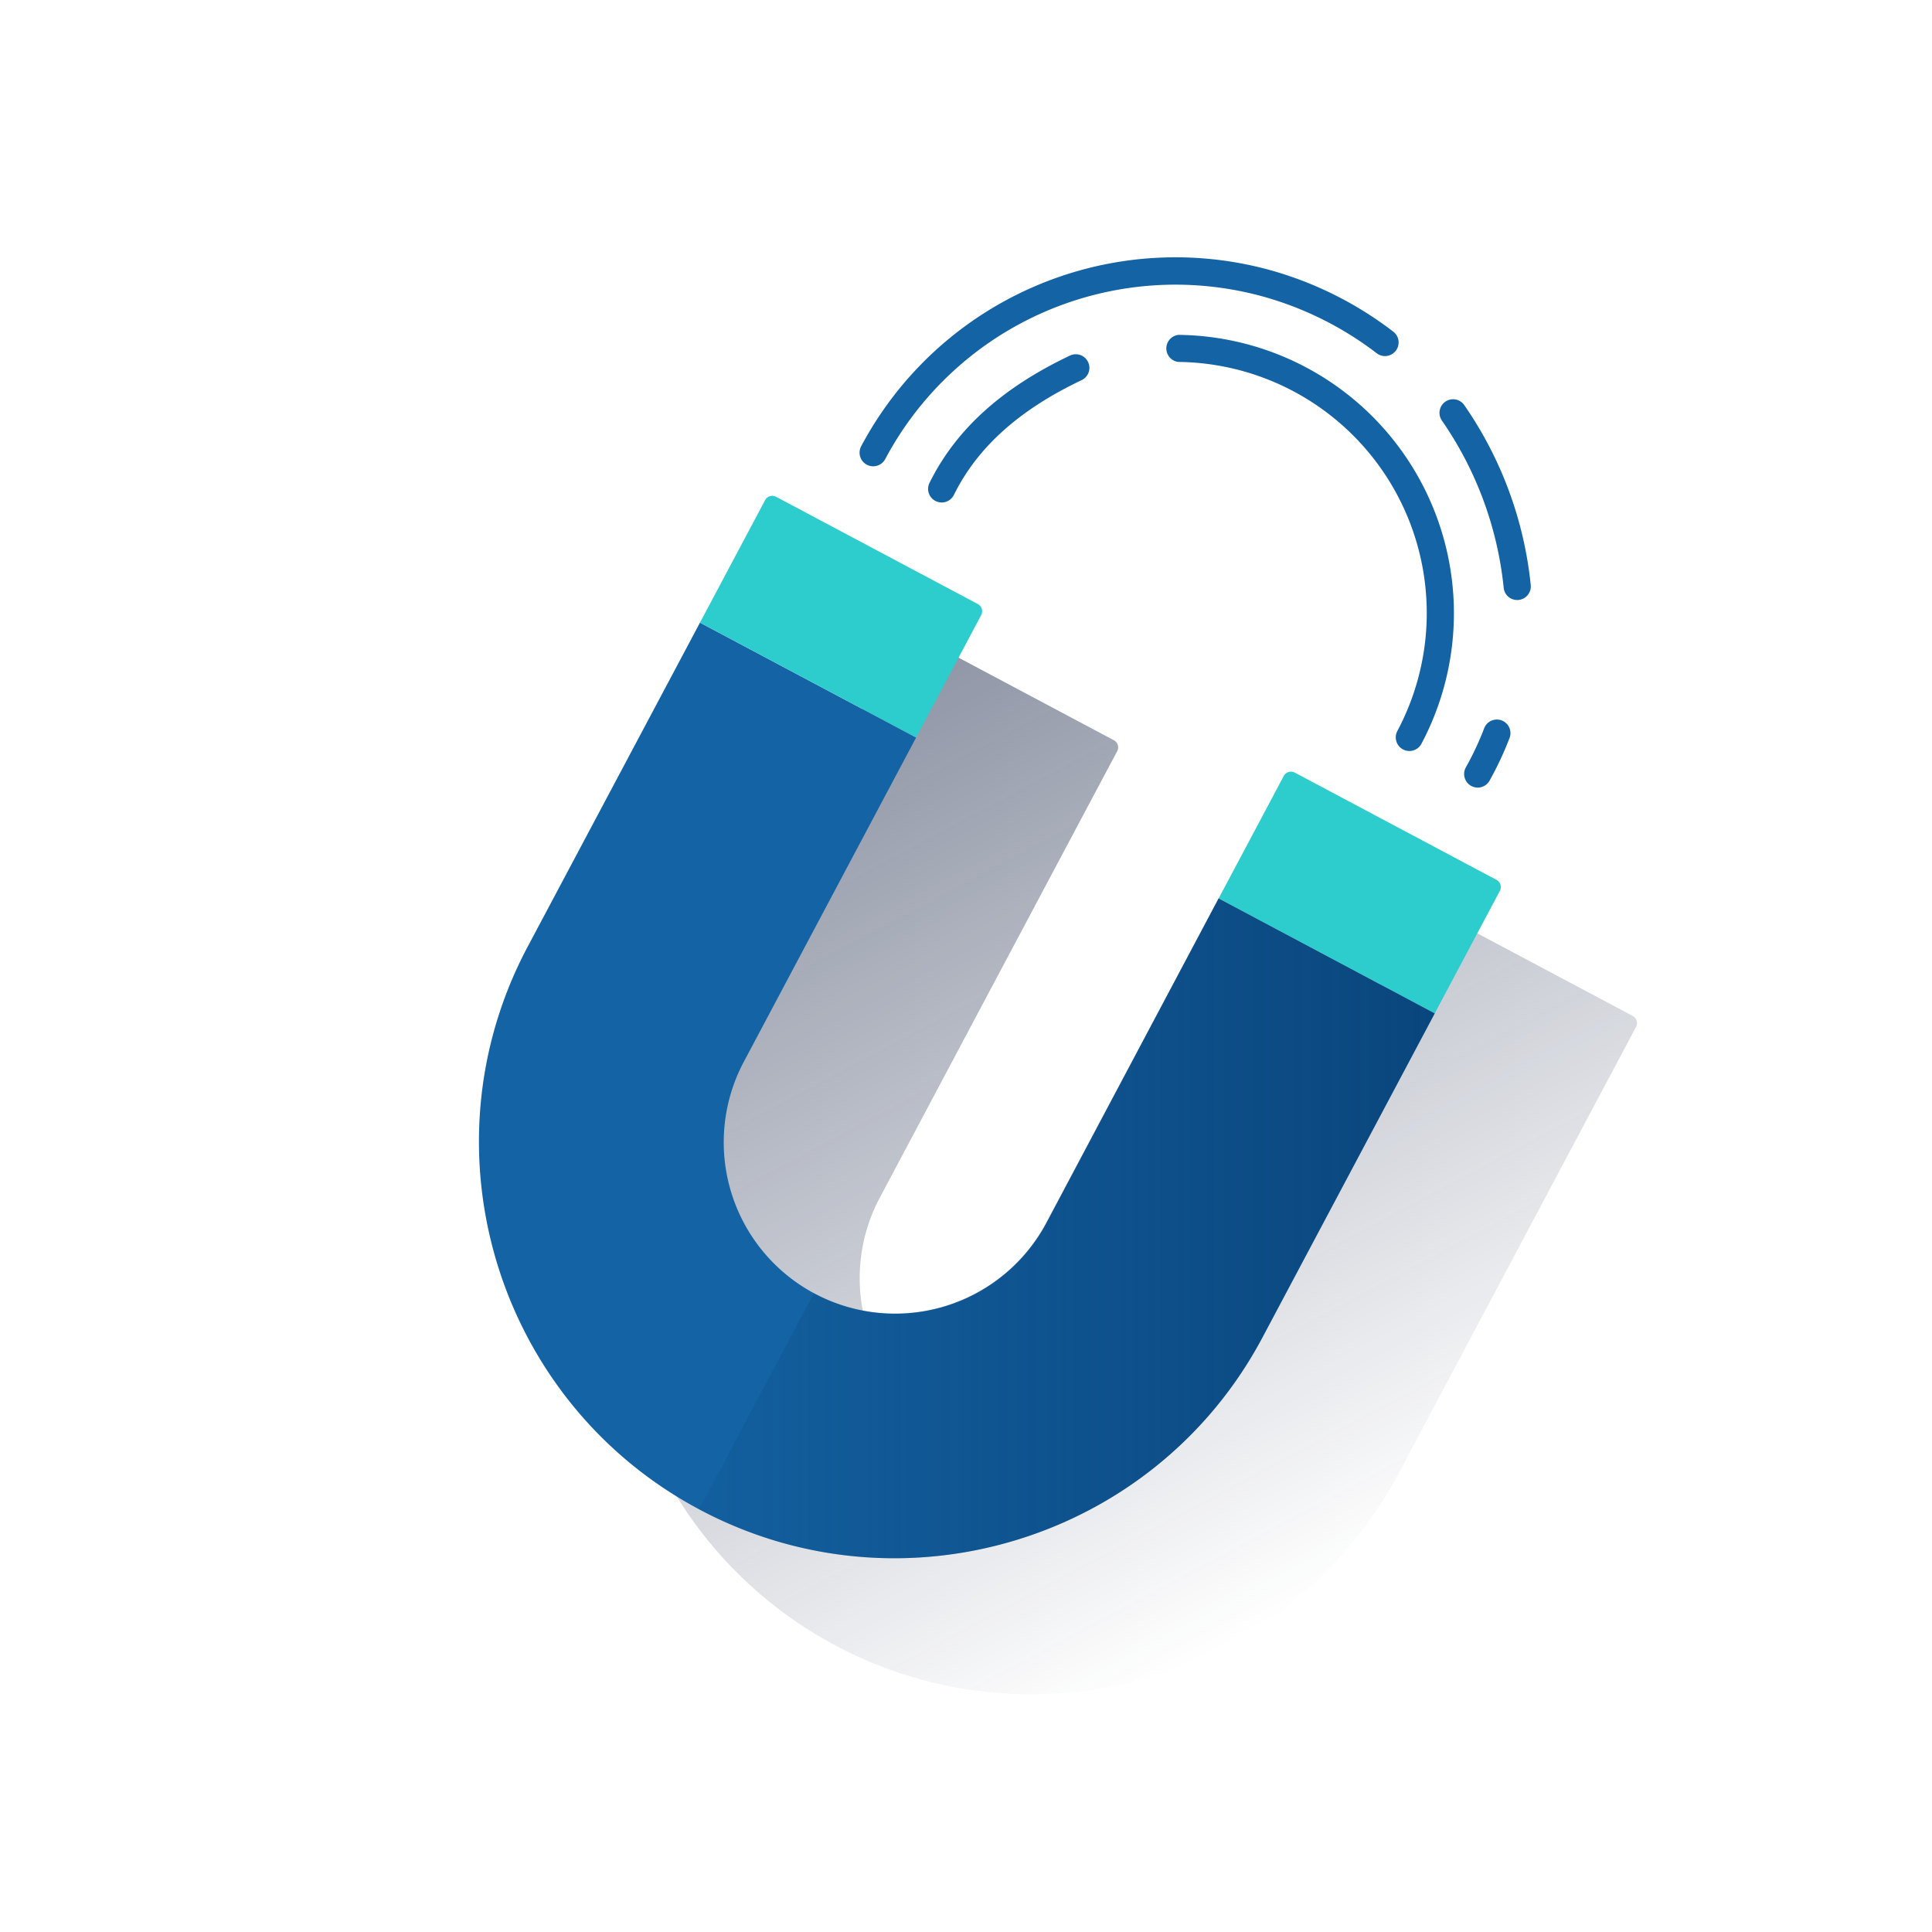 <svg id="Contenido" xmlns="http://www.w3.org/2000/svg" xmlns:xlink="http://www.w3.org/1999/xlink" viewBox="0 0 600 600"><defs><style>.cls-1{fill:url(#Degradado_sin_nombre_7);}.cls-2{fill:#1464a5;}.cls-3{fill:#2dcccd;}.cls-4{fill:url(#Degradado_sin_nombre_8);}</style><linearGradient id="Degradado_sin_nombre_7" x1="279.64" y1="184.51" x2="341.57" y2="503.14" gradientTransform="translate(-60.06 112.25) rotate(-17)" gradientUnits="userSpaceOnUse"><stop offset="0" stop-color="#192647"/><stop offset="0" stop-color="#192647" stop-opacity="0.5"/><stop offset="1" stop-color="#192647" stop-opacity="0"/></linearGradient><linearGradient id="Degradado_sin_nombre_8" x1="411.94" y1="347.34" x2="183.46" y2="347.34" gradientTransform="translate(33.65 34.13)" gradientUnits="userSpaceOnUse"><stop offset="0" stop-color="#043263" stop-opacity="0.6"/><stop offset="1" stop-color="#043263" stop-opacity="0.1"/></linearGradient></defs><title>_</title><path class="cls-1" d="M507,315.48l-62.65-33.3a2.53,2.53,0,0,0-3.42,1l-20.23,38h0L367.16,421.93h0c-.4.74-.81,1.47-1.24,2.19-.13.23-.27.45-.41.68-.3.49-.61,1-.92,1.45l-.51.75c-.31.45-.62.89-.94,1.33l-.52.71q-.54.72-1.11,1.41l-.41.52c-.52.61-1,1.22-1.58,1.81l-.45.48c-.4.43-.81.85-1.22,1.26l-.66.65-1.08,1-.73.65c-.37.32-.74.64-1.12.95l-.72.6c-.46.37-.93.73-1.4,1.08l-.82.6c-.5.36-1,.72-1.51,1.06l-.89.57c-.36.23-.72.46-1.09.68l-1,.59c-.34.19-.68.39-1,.57l-1.05.57-1,.5c-.37.18-.73.37-1.1.54l-.86.38c-.78.34-1.56.67-2.35,1l-.84.32-1.33.46-.83.28-1.37.42-.77.22c-.49.13-1,.27-1.48.39l-.43.1a55.15,55.15,0,0,1-5.43,1l-.54.07-1.65.17-.58,0c-.56,0-1.13.09-1.7.11h-.38a52.1,52.1,0,0,1-6-.1H316l-1.83-.18-.45-.05q-.88-.11-1.77-.24l-.43-.07c-.61-.1-1.23-.21-1.84-.33h0A53.18,53.18,0,0,1,273.2,372L326.73,271.3l20.22-38a2.52,2.52,0,0,0-1.05-3.42l-62.64-33.31a2.54,2.54,0,0,0-3.43,1l-20.22,38L206.08,336.29a129.25,129.25,0,0,0,89.13,187.46h0c.79.16,1.59.3,2.38.44l.31.06,2.37.39.13,0q5,.76,10,1.14l.24,0L313,526h.28c3.33.17,6.65.22,10,.13h.12l2.32-.08.4,0,2.28-.13.24,0q4.85-.32,9.64-1l.49-.07,2.11-.32.54-.09,2.15-.38.12,0q3.48-.65,6.92-1.49l.58-.14,1.92-.49.75-.2,1.89-.52.67-.2q3.14-.91,6.21-2l.66-.22,1.71-.63.92-.34,1.64-.63,1-.38,1.62-.66.87-.38c1.06-.45,2.12-.92,3.17-1.4.26-.12.53-.23.79-.36l1.47-.7,1.08-.53,1.41-.7,1.13-.58,1.36-.72c.4-.21.79-.43,1.18-.65l1.29-.71,1.84-1.06,1.55-.93,1.3-.79,1.18-.75L391,505l1.15-.76c.43-.28.86-.58,1.28-.87l1.08-.74c.52-.36,1-.73,1.54-1.1l1.09-.79,1.87-1.41.93-.73,1.35-1.07,1-.78,1.31-1.09.92-.78,1.43-1.25.74-.66c.7-.63,1.4-1.26,2.09-1.91l.6-.58,1.5-1.45.79-.78,1.3-1.32.79-.82,1.32-1.41.69-.75c.59-.65,1.18-1.3,1.76-2l.2-.22c.64-.74,1.27-1.48,1.89-2.23l.61-.75c.43-.52.85-1,1.27-1.57l.68-.87c.4-.51.8-1,1.19-1.55L424,474c.44-.59.88-1.2,1.31-1.8l.45-.62c.57-.82,1.14-1.64,1.7-2.47.13-.19.25-.39.38-.59.43-.64.85-1.29,1.27-1.94l.56-.89c.36-.57.71-1.15,1.06-1.73l.57-.94c.36-.6.71-1.21,1.06-1.82l.48-.84c.5-.88,1-1.77,1.46-2.68h0l53.53-100.68,20.22-38A2.54,2.54,0,0,0,507,315.48Z"/><path class="cls-2" d="M445.58,314.71,392.05,415.39C358.6,478.3,280.2,502.27,217.28,468.82S130.4,357,163.85,294.05l53.53-100.68,67.12,35.69L231,329.74a53.21,53.21,0,1,0,94,50L378.46,279Z"/><path class="cls-3" d="M238.84,153.07h43.08a2.53,2.53,0,0,1,2.53,2.53v70.95a2.53,2.53,0,0,1-2.53,2.53H238.84a0,0,0,0,1,0,0v-76a0,0,0,0,1,0,0Z" transform="translate(-29.9 332.39) rotate(-62)"/><path class="cls-3" d="M399.92,238.72H443a2.53,2.53,0,0,1,2.53,2.53V312.2a2.53,2.53,0,0,1-2.53,2.53H399.92a0,0,0,0,1,0,0v-76a0,0,0,0,1,0,0Z" transform="translate(-20.07 520.06) rotate(-62)"/><path class="cls-4" d="M378.46,279,324.93,379.7a53.26,53.26,0,0,1-72,22l-.17-.1-35.69,67.12.17.1c62.92,33.45,141.32,9.48,174.77-53.43l53.53-100.68Z"/><path class="cls-2" d="M463.68,240.44c-.35.66-.71,1.32-1.08,2a4.22,4.22,0,0,1-7.36-4.14,91.73,91.73,0,0,0,5.68-12.12,4.22,4.22,0,0,1,7.89,3A101.33,101.33,0,0,1,463.68,240.44Z"/><path class="cls-2" d="M474.91,184.1a4.22,4.22,0,0,1-7.93-1.59,110.87,110.87,0,0,0-19.18-51.89,4.22,4.22,0,0,1,6.94-4.81,119.29,119.29,0,0,1,20.65,55.91A4.18,4.18,0,0,1,474.91,184.1Z"/><path class="cls-2" d="M433.85,108.34a3.85,3.85,0,0,1-.39.6,4.21,4.21,0,0,1-5.92.76A103.49,103.49,0,0,0,391.91,92a102.09,102.09,0,0,0-117,50.58,4.23,4.23,0,0,1-7.46-4A110.55,110.55,0,0,1,394.14,83.8,112,112,0,0,1,432.7,103,4.22,4.22,0,0,1,433.85,108.34Z"/><path class="cls-2" d="M441.43,231a4.23,4.23,0,1,1-7.46-4A78,78,0,0,0,365.89,112.4,4.23,4.23,0,0,1,366,104,86.46,86.46,0,0,1,441.43,231Z"/><path class="cls-2" d="M337.82,116.23a4.16,4.16,0,0,1-1.92,1.83c-19.39,9.21-32.36,20.87-39.66,35.64a4.22,4.22,0,0,1-7.57-3.74c8.17-16.54,22.43-29.47,43.61-39.53a4.22,4.22,0,0,1,5.54,5.8Z"/></svg>